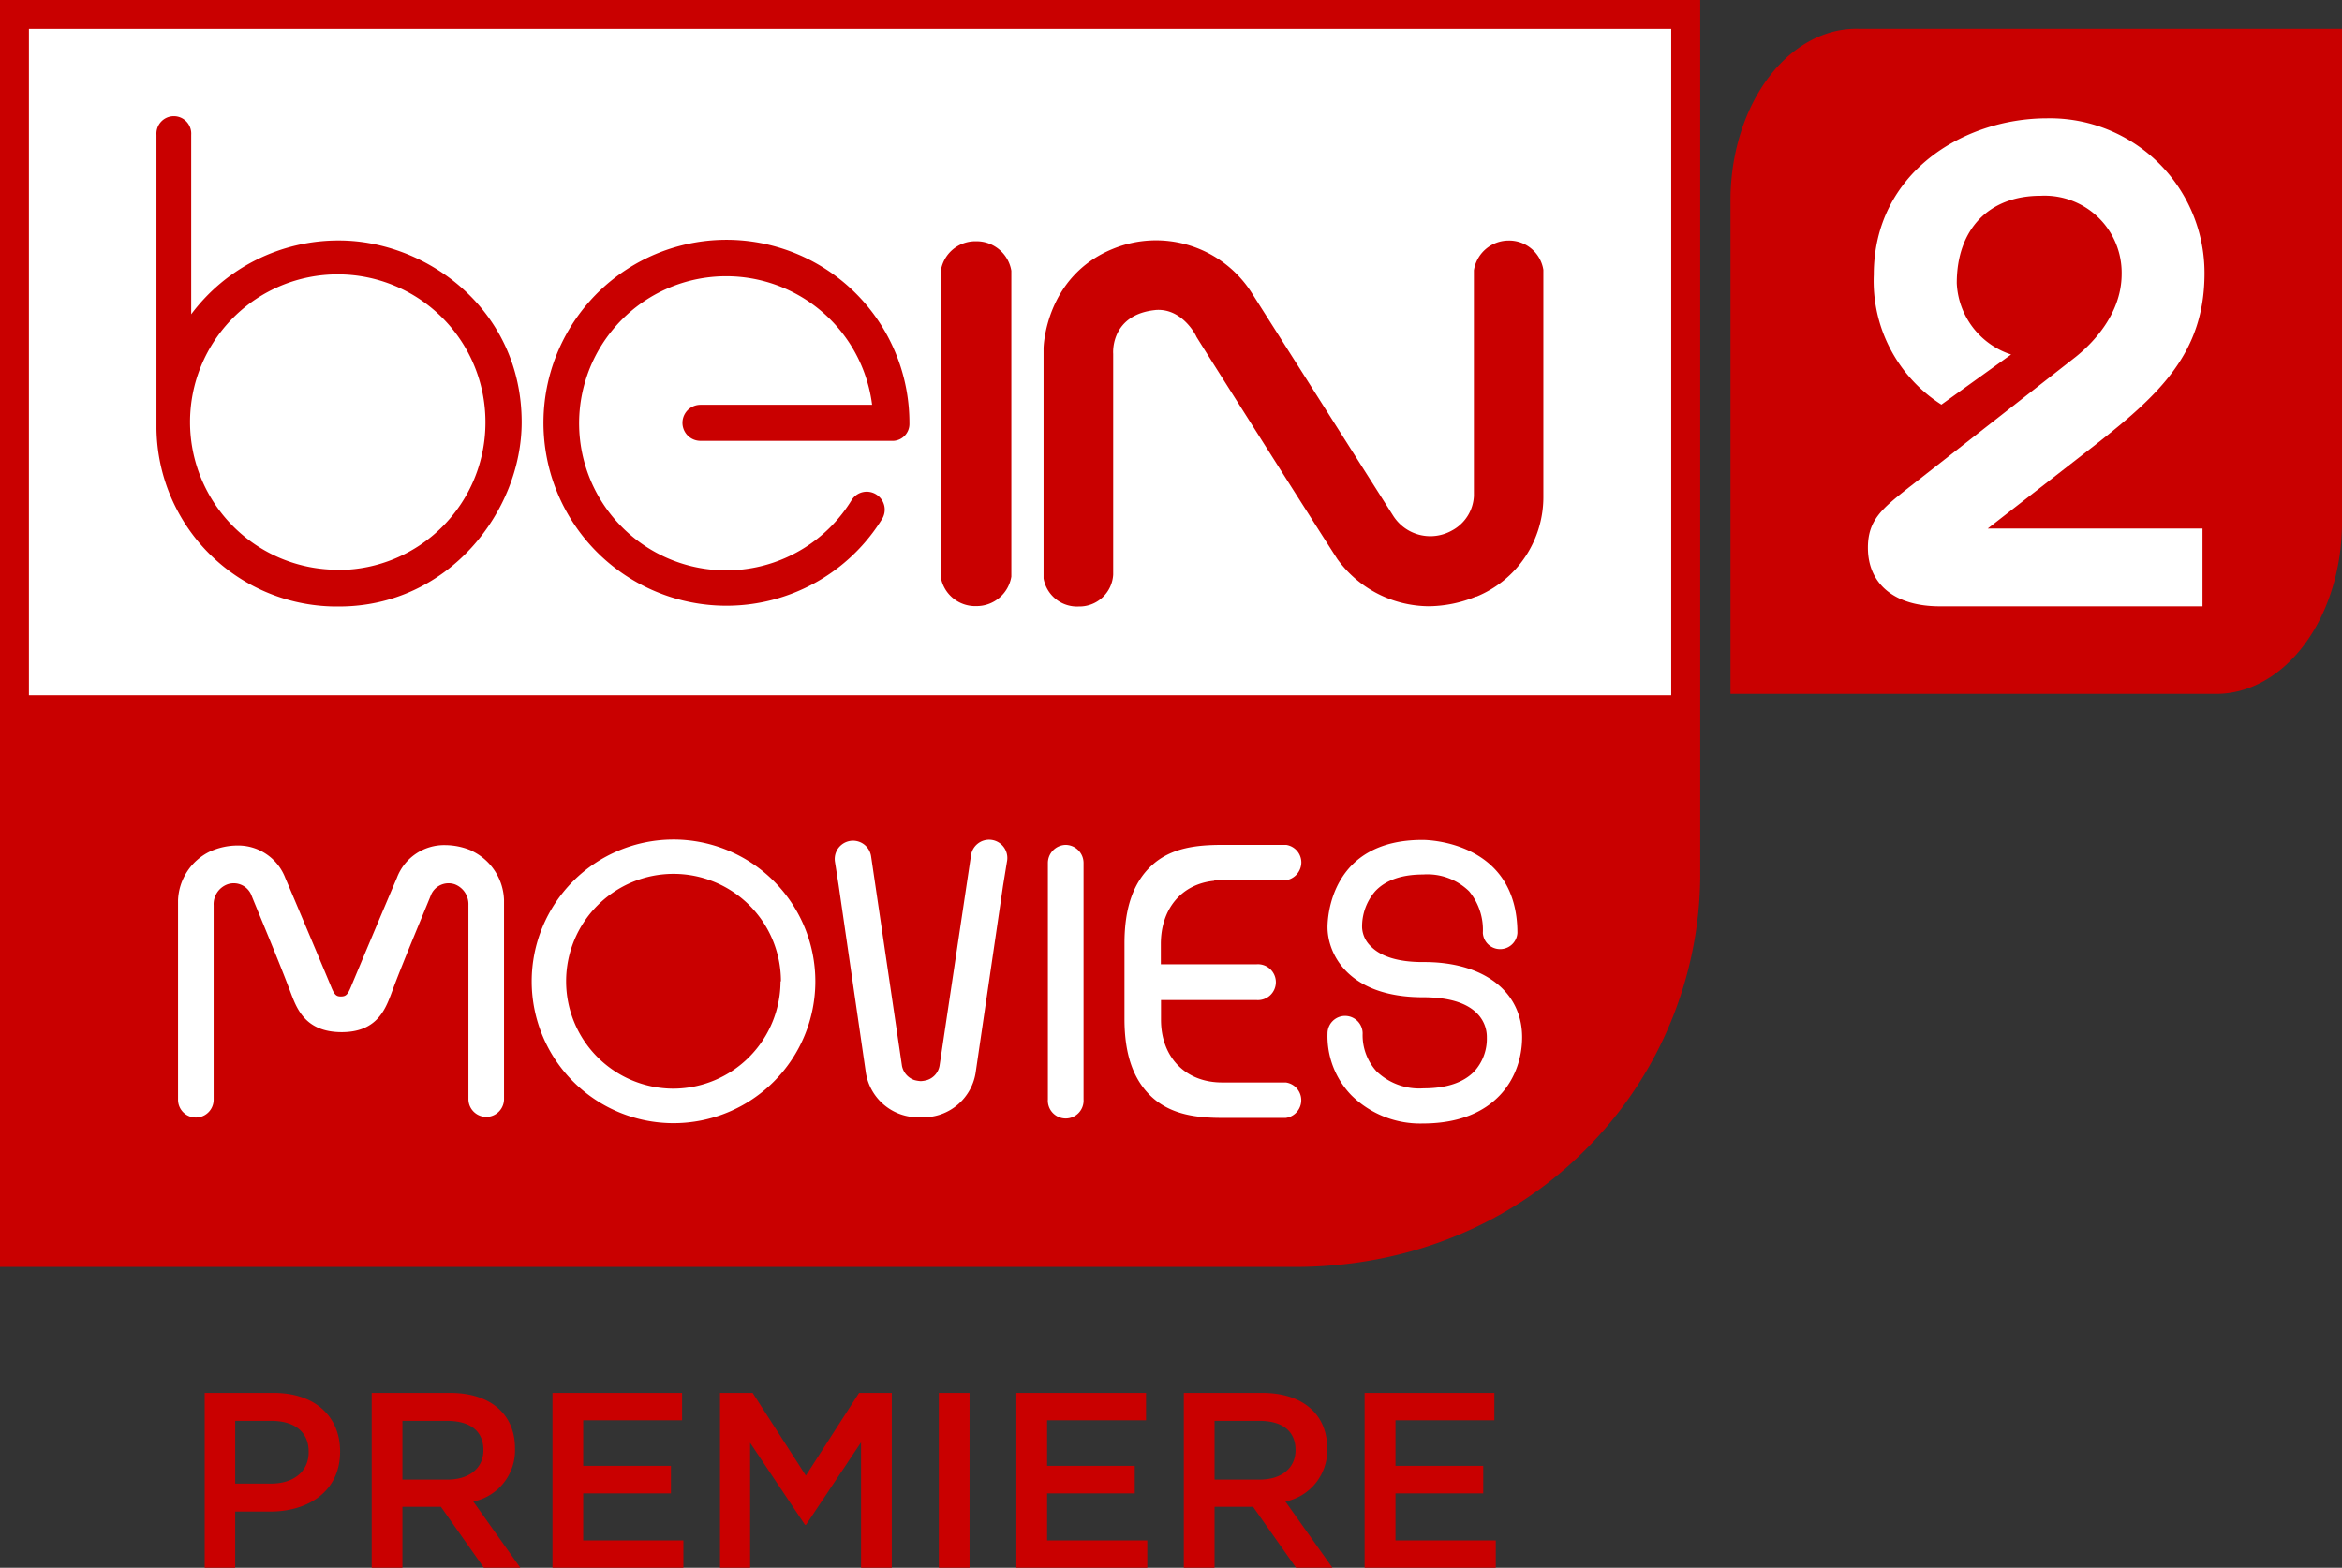 <svg viewBox="0 0 298.73 200" xmlns="http://www.w3.org/2000/svg">
    <rect x="0" y="0" width="298.73" height="200" fill="#333333" stroke="none"/>
    <defs>
        <style>
            .cls-1{fill:#fff}.cls-2{fill:#c90000}
        </style>
    </defs>
    <g data-name="Layer 2">
        <g data-name="Layer 1">
            <path class="cls-1" fill="#fff" d="M2.46 2.47H214.4v87.41H2.46z"/>
            <path class="cls-2" d="M0 0v161.62h165.16c14.73 0 28.16-5.59 37.83-15.73A49.78 49.78 0 0 0 216.87 112V0zm213.17 3.69v85H3.69v-85z" fill="#c90000"/>
            <path class="cls-1" d="M194.15 132.32c0 5.05-3.32 11-12.67 11a12.48 12.48 0 0 1-9.09-3.58 10.84 10.84 0 0 1-3.06-7.9 2.24 2.24 0 0 1 4.48 0 6.84 6.84 0 0 0 1.77 4.83 7.86 7.86 0 0 0 6 2.17c2.9 0 5.07-.72 6.45-2.14a6.17 6.17 0 0 0 1.62-4.33 4.25 4.25 0 0 0-1.22-3.06c-1.34-1.39-3.67-2.09-6.91-2.09-9.63 0-12.19-5.62-12.19-8.94 0-1.14.34-11.13 12.1-11.13h.06c.49 0 12.06.14 12.06 11.87a2.21 2.21 0 0 1-4.41 0 7.7 7.7 0 0 0-1.75-5.32 7.62 7.62 0 0 0-5.87-2.14c-2.73 0-4.79.72-6.12 2.15a6.86 6.86 0 0 0-1.66 4.64 3.57 3.57 0 0 0 1.12 2.38c1.3 1.32 3.53 2 6.63 2 7.69-.06 12.66 3.72 12.66 9.59zm-39.27-20h8.77a2.32 2.32 0 0 0 2.34-2.29 2.27 2.27 0 0 0-1.93-2.25h-8.09c-3.24 0-6.59.32-9.09 2.65-2.32 2.16-3.45 5.4-3.45 9.9V130c0 4.5 1.13 7.74 3.45 9.91 2.56 2.38 6 2.7 9.06 2.7H164a2.28 2.28 0 0 0 0-4.52h-8.13c-4.65 0-7.78-3.22-7.78-8v-2.51h12.21a2.29 2.29 0 1 0 0-4.57h-12.23v-2.58c0-4.55 2.69-7.67 6.81-8.07zM104 125.19a18.09 18.09 0 1 1-18.13-18.09A18.1 18.1 0 0 1 104 125.19zm-4.39 0a13.7 13.7 0 1 0-13.69 13.69 13.72 13.72 0 0 0 13.64-13.69zm36.33-17.41a2.32 2.32 0 0 0-2.28 2.34v30.13a2.28 2.28 0 1 0 4.55 0v-30.13a2.31 2.31 0 0 0-2.32-2.34zm-75.58.83a8.63 8.63 0 0 0-3.55-.8 6.44 6.44 0 0 0-6.19 4.19c-.95 2.2-5.61 13.28-5.85 13.88-.42 1-.64 1.23-1.26 1.24s-.85-.2-1.27-1.24c-.24-.6-4.9-11.68-5.85-13.88a6.44 6.44 0 0 0-6.14-4.14 8.56 8.56 0 0 0-3.54.8 7.21 7.21 0 0 0-4 6.19v25.44a2.27 2.27 0 1 0 4.54 0v-24.81a2.7 2.7 0 0 1 1.75-2.66 2.43 2.43 0 0 1 3.1 1.46c.76 1.89 3.33 8 4.68 11.56l.41 1.08c.77 2 1.94 4.72 6.33 4.75s5.55-2.71 6.33-4.75l.4-1.08c1.35-3.57 3.92-9.67 4.68-11.56a2.43 2.43 0 0 1 3.1-1.46 2.71 2.71 0 0 1 1.72 2.63v24.76a2.27 2.27 0 1 0 4.54 0V114.8a7.2 7.2 0 0 0-3.98-6.19zm68.08 1.32a2.33 2.33 0 1 0-4.6-.7l-4 26.74a2.34 2.34 0 0 1-1.57 1.81 3.81 3.81 0 0 1-.82.14 4 4 0 0 1-.83-.14 2.4 2.4 0 0 1-1.57-1.81l-3.94-26.74a2.331 2.331 0 1 0-4.61.7l.47 3 3.44 23.68a6.75 6.75 0 0 0 6.84 5.92h.39a6.74 6.74 0 0 0 6.84-5.92l3.46-23.61z" fill="#fff"/>
            <path class="cls-2" d="M43.24 30.68a23.42 23.42 0 0 0-18.85 9.41v-22.9a2.22 2.22 0 1 0-4.43 0v37.52a23 23 0 0 0 23.29 22.66c13.94 0 23.29-12.15 23.29-23.51 0-14.32-12.09-23.18-23.3-23.18zm-.06 42a18.84 18.84 0 1 1 18.74-18.81 18.8 18.8 0 0 1-18.74 18.84zM116 54a2.16 2.16 0 0 1-2.31 2.24H89.35a2.3 2.3 0 0 1 0-4.6h21.89a18.76 18.76 0 1 0-2.59 12.12 2.27 2.27 0 0 1 3.17-.65 2.28 2.28 0 0 1 .66 3.15A23.34 23.34 0 1 1 116 54zm13 19.56a4.49 4.49 0 0 1-4.47 3.76 4.45 4.45 0 0 1-4.53-3.7V34.57a4.45 4.45 0 0 1 4.47-3.79 4.5 4.5 0 0 1 4.53 3.76zm59.3 2.53a16.13 16.13 0 0 1-6.09 1.25 14.51 14.51 0 0 1-11.61-6c-1.66-2.53-17.34-27.29-18-28.39 0-.08-1.74-3.6-5.1-3.41-5.81.53-5.53 5.38-5.51 5.59v28.16a4.31 4.31 0 0 1-4.39 4.08 4.33 4.33 0 0 1-4.49-3.58V44.41c0-.1.21-9.12 8.81-12.65a14.48 14.48 0 0 1 17.83 5.74l17.94 28.27a5.61 5.61 0 0 0 7.52 1.9 5.27 5.27 0 0 0 2.79-4.41V34.48a4.49 4.49 0 0 1 4.43-3.79 4.42 4.42 0 0 1 4.43 3.73v28.81a13.72 13.72 0 0 1-8.56 12.89zM34.46 192.83H30V200h-3.89v-22.31h8.79c5.2 0 8.48 2.93 8.48 7.49 0 5.03-4.01 7.65-8.92 7.65zm.13-11.57H30v8h4.56c3 0 4.81-1.63 4.81-4 .03-2.63-1.85-4-4.78-4zM61.72 200l-5.48-7.78h-4.91V200h-3.92v-22.31h10c5.13 0 8.28 2.71 8.28 7.07a6.67 6.67 0 0 1-5.32 6.79l6 8.45zM57 181.26h-5.67v7.49h5.74c2.81 0 4.59-1.47 4.59-3.76 0-2.46-1.72-3.73-4.66-3.73zM87 181.19H74.39V187h11.19v3.51H74.39v6h12.78V200h-16.7v-22.31H87zM102.81 194.52h-.13l-7-10.46V200h-3.84v-22.31H96l6.79 10.55 6.79-10.55h4.17V200h-3.92v-16zM123.67 177.69V200h-3.92v-22.31zM146.18 181.19h-12.62V187h11.18v3.51h-11.18v6h12.78V200h-16.7v-22.31h16.54zM165.32 200l-5.49-7.78h-4.91V200H151v-22.31h10c5.13 0 8.29 2.71 8.29 7.07a6.68 6.68 0 0 1-5.33 6.79l6 8.45zm-4.69-18.74h-5.71v7.49h5.74c2.81 0 4.59-1.47 4.59-3.76 0-2.46-1.72-3.73-4.62-3.73zM190.61 181.19H178V187h11.19v3.51H178v6h12.79V200h-16.73v-22.31h16.55z" fill="#c90000"/>
        </g>
    </g>
    <path class="cls-2" d="M220.78 88.51h61.513a16.062 21.91 0 0 0 16.436-21.52V3.68H237.15a16.062 21.91 0 0 0-16.421 21.51v63.32z" fill="#c90000" stroke-width=".856"/>
    <path class="cls-1" d="M264.71 45.57l-20.673 16.182-.599.464c-3.338 2.65-5.18 4.102-5.18 7.65 0 4.67 3.429 7.484 9.162 7.484h33.517v-9.924h-27.394l13.712-10.673c8.159-6.407 13.937-11.706 13.937-21.871a19.73 19.73 0 0 0-20.074-19.79c-10.703 0-22.11 6.99-22.11 19.955a18.712 18.712 0 0 0 8.623 16.57l8.892-6.392a10.045 10.045 0 0 1-6.931-9.101c0-6.886 4.101-11.152 10.688-11.152a9.835 9.835 0 0 1 10.344 9.985c0 5.374-4.147 9.206-5.913 10.614z" fill="#fff" stroke-width="1.497"/>
</svg>
